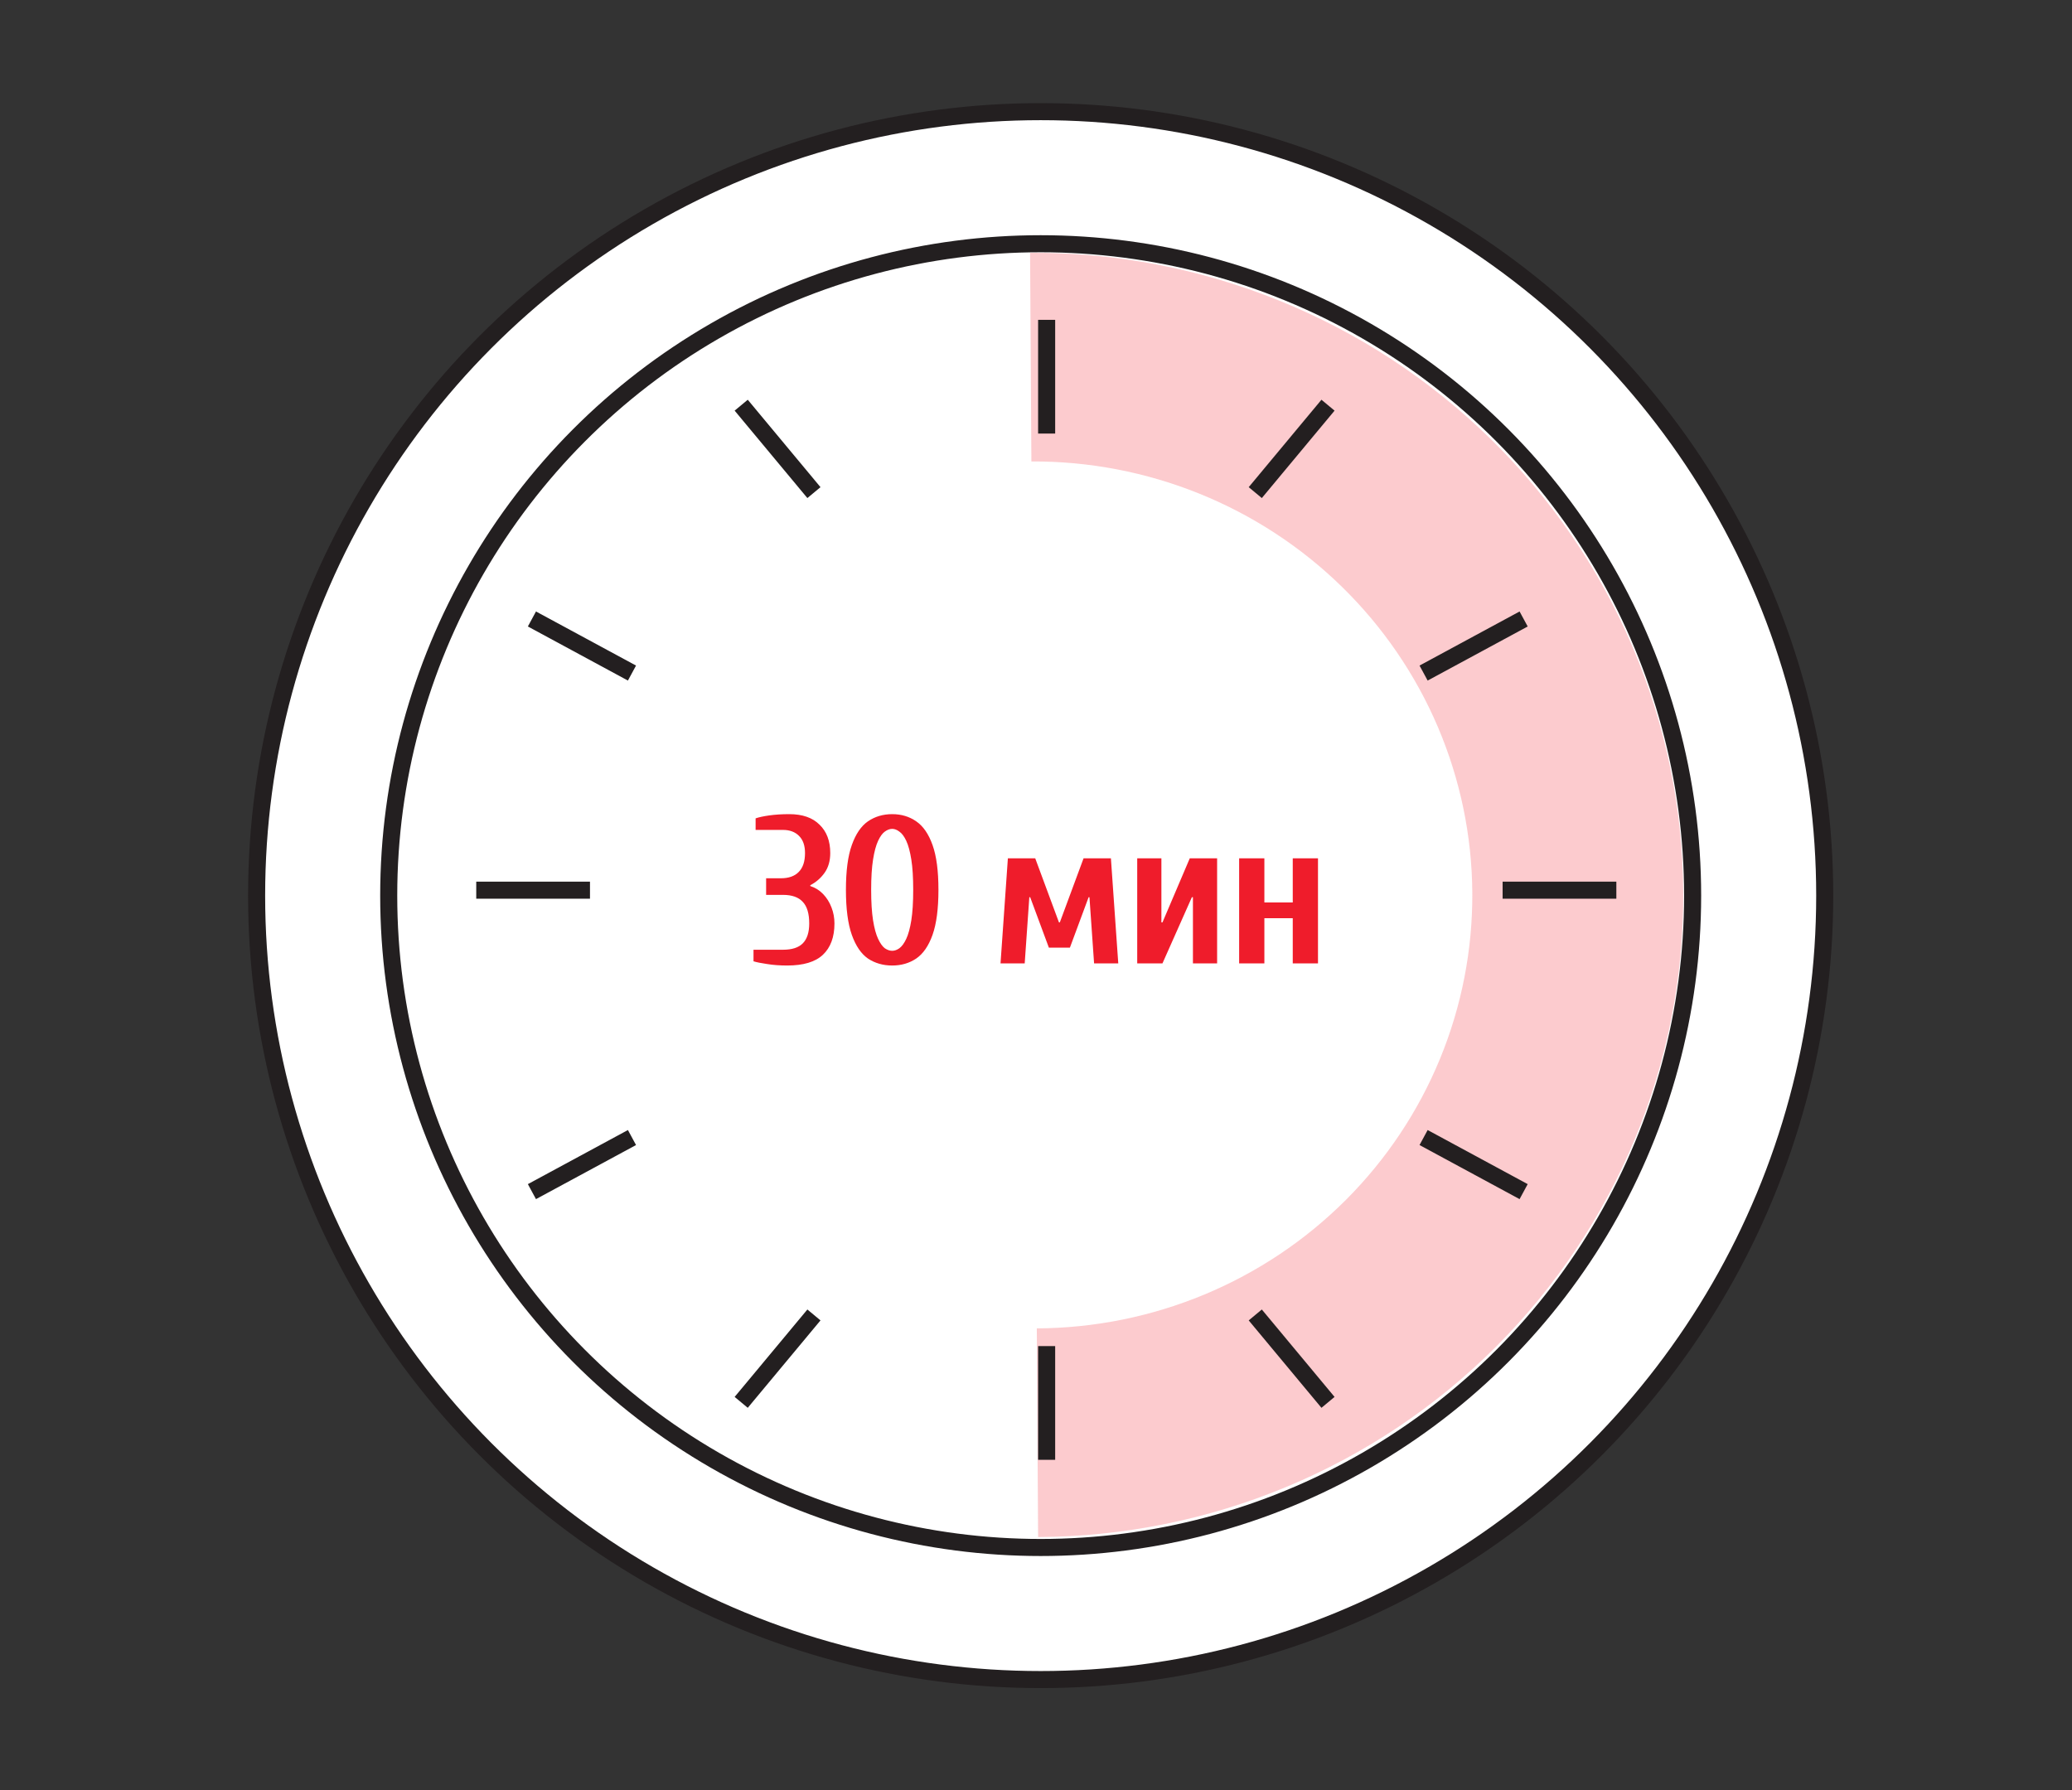 <svg width="243" height="210" viewBox="0 0 243 210" fill="none" xmlns="http://www.w3.org/2000/svg">
<rect x="0" y="0" width="243" height="210" fill="#333333" stroke="none"/>
<circle cx="122.048" cy="105.048" r="91.952" fill="white" stroke="#231F20" stroke-width="2"/>
<circle cx="122.048" cy="105.048" r="76.46" fill="white" stroke="#231F20" stroke-width="2"/>
<path opacity="0.23" d="M121.747 180.283C131.745 180.235 141.633 178.239 150.846 174.409C160.059 170.579 168.417 164.99 175.443 157.962C182.468 150.934 188.024 142.604 191.793 133.447C195.562 124.291 197.47 114.487 197.408 104.597C197.347 94.706 195.316 84.921 191.433 75.802C187.55 66.683 181.891 58.407 174.777 51.448C167.664 44.488 159.237 38.981 149.977 35.241C140.716 31.501 130.804 29.601 120.806 29.649L120.959 54.124C127.708 54.091 134.399 55.374 140.651 57.899C146.902 60.423 152.591 64.141 157.392 68.839C162.194 73.537 166.015 79.123 168.636 85.279C171.257 91.435 172.628 98.04 172.669 104.717C172.711 111.394 171.423 118.011 168.879 124.192C166.335 130.373 162.584 135.997 157.841 140.741C153.099 145.485 147.456 149.258 141.237 151.843C135.018 154.429 128.343 155.776 121.594 155.809L121.747 180.283Z" fill="#EF1C2B"/>
<path d="M74.117 78.945L62.383 72.601" stroke="#231F20" stroke-width="2"/>
<path d="M166.956 78.945L178.689 72.601" stroke="#231F20" stroke-width="2"/>
<path d="M74.117 133.424L62.383 139.768" stroke="#231F20" stroke-width="2"/>
<path d="M166.956 133.424L178.689 139.768" stroke="#231F20" stroke-width="2"/>
<path d="M95.457 57.779L86.926 47.525" stroke="#231F20" stroke-width="2"/>
<path d="M95.457 154.232L86.926 164.486" stroke="#231F20" stroke-width="2"/>
<path d="M147.215 57.779L155.746 47.525" stroke="#231F20" stroke-width="2"/>
<path d="M147.215 154.232L155.746 164.486" stroke="#231F20" stroke-width="2"/>
<path d="M122.748 37.515L122.748 50.854" stroke="#231F20" stroke-width="2"/>
<path d="M122.748 157.886L122.748 171.224" stroke="#231F20" stroke-width="2"/>
<path d="M69.192 104.41L55.853 104.41" stroke="#231F20" stroke-width="2"/>
<path d="M189.562 104.41L176.224 104.41" stroke="#231F20" stroke-width="2"/>
<path d="M92.315 113.247C91.46 113.247 90.68 113.189 89.973 113.074C89.282 112.975 88.748 112.868 88.37 112.753V111.397H91.822C92.874 111.397 93.647 111.151 94.14 110.657C94.649 110.148 94.904 109.367 94.904 108.315C94.904 107.148 94.649 106.301 94.14 105.775C93.647 105.233 92.874 104.961 91.822 104.961H89.849V103.014H91.575C92.496 103.014 93.195 102.767 93.671 102.274C94.165 101.781 94.411 101.041 94.411 100.055C94.411 99.183 94.181 98.517 93.721 98.057C93.26 97.581 92.627 97.342 91.822 97.342H88.616V95.986C88.995 95.855 89.529 95.739 90.219 95.641C90.926 95.542 91.707 95.493 92.562 95.493C94.107 95.493 95.29 95.904 96.112 96.726C96.951 97.531 97.37 98.641 97.37 100.055C97.37 100.975 97.148 101.748 96.704 102.372C96.26 102.997 95.701 103.482 95.028 103.827V103.926C95.603 104.107 96.104 104.419 96.532 104.863C96.959 105.307 97.288 105.833 97.518 106.441C97.748 107.033 97.863 107.657 97.863 108.315C97.863 109.91 97.411 111.134 96.507 111.989C95.619 112.827 94.222 113.247 92.315 113.247ZM104.634 113.247C103.565 113.247 102.62 112.975 101.798 112.433C100.992 111.874 100.359 110.945 99.899 109.647C99.439 108.348 99.209 106.589 99.209 104.37C99.209 102.15 99.439 100.4 99.899 99.118C100.359 97.819 100.992 96.89 101.798 96.331C102.62 95.772 103.565 95.493 104.634 95.493C105.702 95.493 106.639 95.772 107.445 96.331C108.266 96.89 108.908 97.819 109.368 99.118C109.828 100.4 110.058 102.15 110.058 104.37C110.058 106.589 109.828 108.348 109.368 109.647C108.908 110.945 108.266 111.874 107.445 112.433C106.639 112.975 105.702 113.247 104.634 113.247ZM104.634 111.521C104.913 111.521 105.192 111.422 105.472 111.225C105.768 111.011 106.039 110.641 106.286 110.115C106.532 109.589 106.729 108.866 106.877 107.945C107.025 107.008 107.099 105.816 107.099 104.37C107.099 102.923 107.025 101.74 106.877 100.819C106.729 99.882 106.532 99.15 106.286 98.624C106.039 98.098 105.768 97.737 105.472 97.539C105.192 97.326 104.913 97.219 104.634 97.219C104.354 97.219 104.066 97.326 103.771 97.539C103.491 97.737 103.228 98.098 102.981 98.624C102.735 99.15 102.538 99.882 102.39 100.819C102.242 101.74 102.168 102.923 102.168 104.37C102.168 105.816 102.242 107.008 102.39 107.945C102.538 108.866 102.735 109.589 102.981 110.115C103.228 110.641 103.491 111.011 103.771 111.225C104.066 111.422 104.354 111.521 104.634 111.521ZM117.339 113L118.202 100.671H121.408L124.194 108.192H124.293L127.079 100.671H130.285L131.148 113H128.312L127.769 105.233H127.671L125.476 111.151H123.01L120.816 105.233H120.717L120.175 113H117.339ZM133.371 113V100.671H136.206V108.192H136.33L139.535 100.671H142.741V113H139.905V105.233H139.782L136.33 113H133.371ZM145.324 113V100.671H148.283V105.849H151.612V100.671H154.571V113H151.612V107.699H148.283V113H145.324Z" fill="#EF1C2B"/>
</svg>
